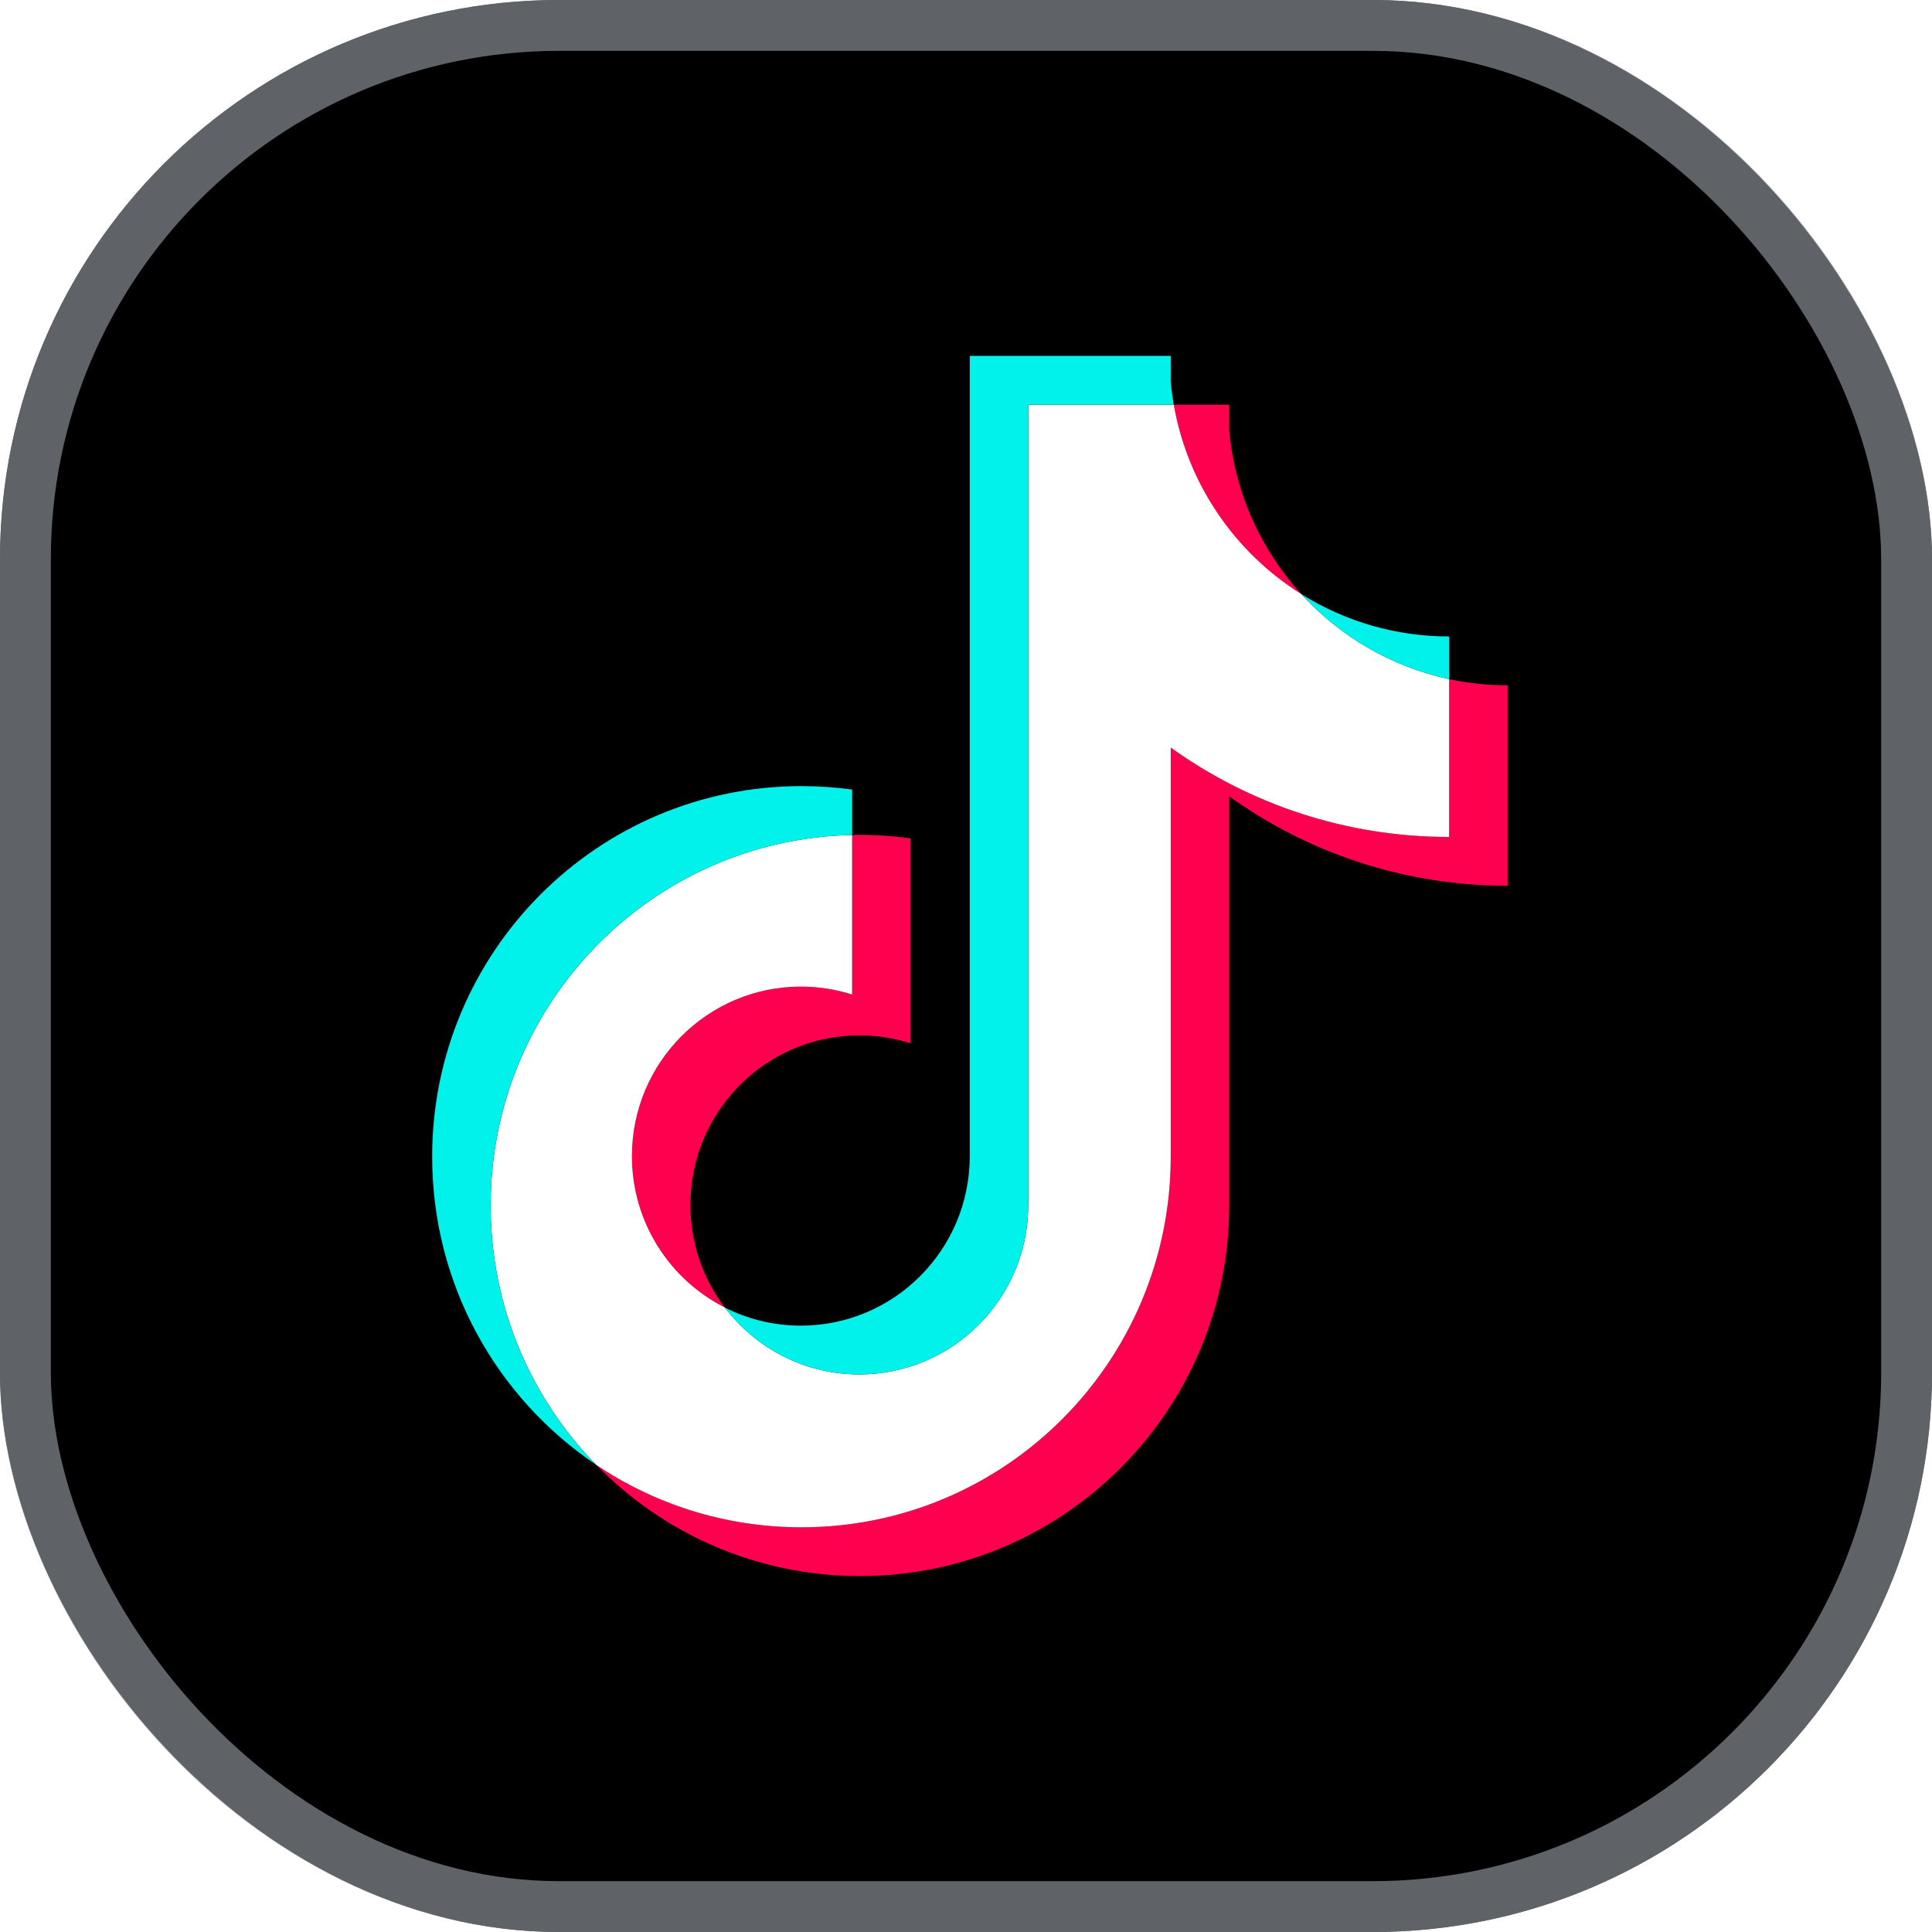 <svg width="304" height="304" viewBox="0 0 304 304" fill="none" xmlns="http://www.w3.org/2000/svg">
<g filter="url(#filter0_b_450_975)">
<rect width="304" height="304" rx="88" fill="black"/>
<rect x="4" y="4" width="296" height="296" rx="84" stroke="#9FA5AC" stroke-opacity="0.6" stroke-width="8"/>
<path d="M193.418 125.308C205.764 134.165 220.89 139.377 237.226 139.377V107.829C234.134 107.83 231.051 107.506 228.026 106.863V131.695C211.691 131.695 196.568 126.484 184.217 117.627V182.007C184.217 214.213 158.202 240.319 126.113 240.319C114.139 240.319 103.01 236.687 93.766 230.456C104.317 241.283 119.032 248 135.311 248C167.402 248 193.419 221.894 193.419 189.686V125.308H193.418V125.308ZM204.767 93.48C198.457 86.562 194.314 77.621 193.418 67.737V63.68H184.699C186.894 76.242 194.379 86.975 204.767 93.48ZM114.062 205.742C110.537 201.104 108.632 195.429 108.64 189.594C108.64 174.864 120.54 162.921 135.22 162.921C137.956 162.92 140.676 163.341 143.283 164.171V131.918C140.236 131.499 137.161 131.321 134.087 131.386V156.49C131.477 155.66 128.757 155.238 126.02 155.241C111.34 155.241 99.441 167.183 99.441 181.915C99.441 192.331 105.389 201.349 114.062 205.742Z" fill="#FF004F"/>
<path d="M184.216 117.627C196.566 126.483 211.689 131.695 228.024 131.695V106.862C218.906 104.913 210.834 100.131 204.765 93.48C194.376 86.974 186.892 76.242 184.697 63.68H161.797V189.685C161.745 204.374 149.866 216.269 135.217 216.269C126.584 216.269 118.915 212.139 114.058 205.742C105.385 201.349 99.438 192.331 99.438 181.915C99.438 167.185 111.336 155.242 126.017 155.242C128.83 155.242 131.541 155.681 134.084 156.491V131.387C102.558 132.041 77.203 157.892 77.203 189.686C77.203 205.557 83.517 219.944 93.764 230.457C103.009 236.687 114.138 240.32 126.111 240.32C158.202 240.32 184.216 214.212 184.216 182.007V117.627H184.216Z" fill="white"/>
<path d="M228.02 106.862V100.148C219.798 100.16 211.737 97.85 204.761 93.48C210.937 100.265 219.068 104.943 228.02 106.862ZM184.694 63.68C184.484 62.479 184.323 61.271 184.212 60.058V56H152.592V182.007C152.542 196.694 140.663 208.589 126.013 208.589C121.712 208.589 117.651 207.564 114.055 205.743C118.912 212.14 126.581 216.268 135.213 216.268C149.861 216.268 161.742 204.375 161.793 189.686V63.68H184.694ZM134.081 131.387V124.239C131.439 123.877 128.775 123.695 126.108 123.696C94.015 123.696 68 149.803 68 182.007C68 202.196 78.225 219.989 93.761 230.456C83.514 219.944 77.2 205.555 77.2 189.685C77.2 157.892 102.554 132.041 134.081 131.387Z" fill="#00F2EA"/>
</g>
<defs>
<filter id="filter0_b_450_975" x="-28" y="-28" width="360" height="360" filterUnits="userSpaceOnUse" color-interpolation-filters="sRGB">
<feFlood flood-opacity="0" result="BackgroundImageFix"/>
<feGaussianBlur in="BackgroundImageFix" stdDeviation="14"/>
<feComposite in2="SourceAlpha" operator="in" result="effect1_backgroundBlur_450_975"/>
<feBlend mode="normal" in="SourceGraphic" in2="effect1_backgroundBlur_450_975" result="shape"/>
</filter>
</defs>
</svg>
